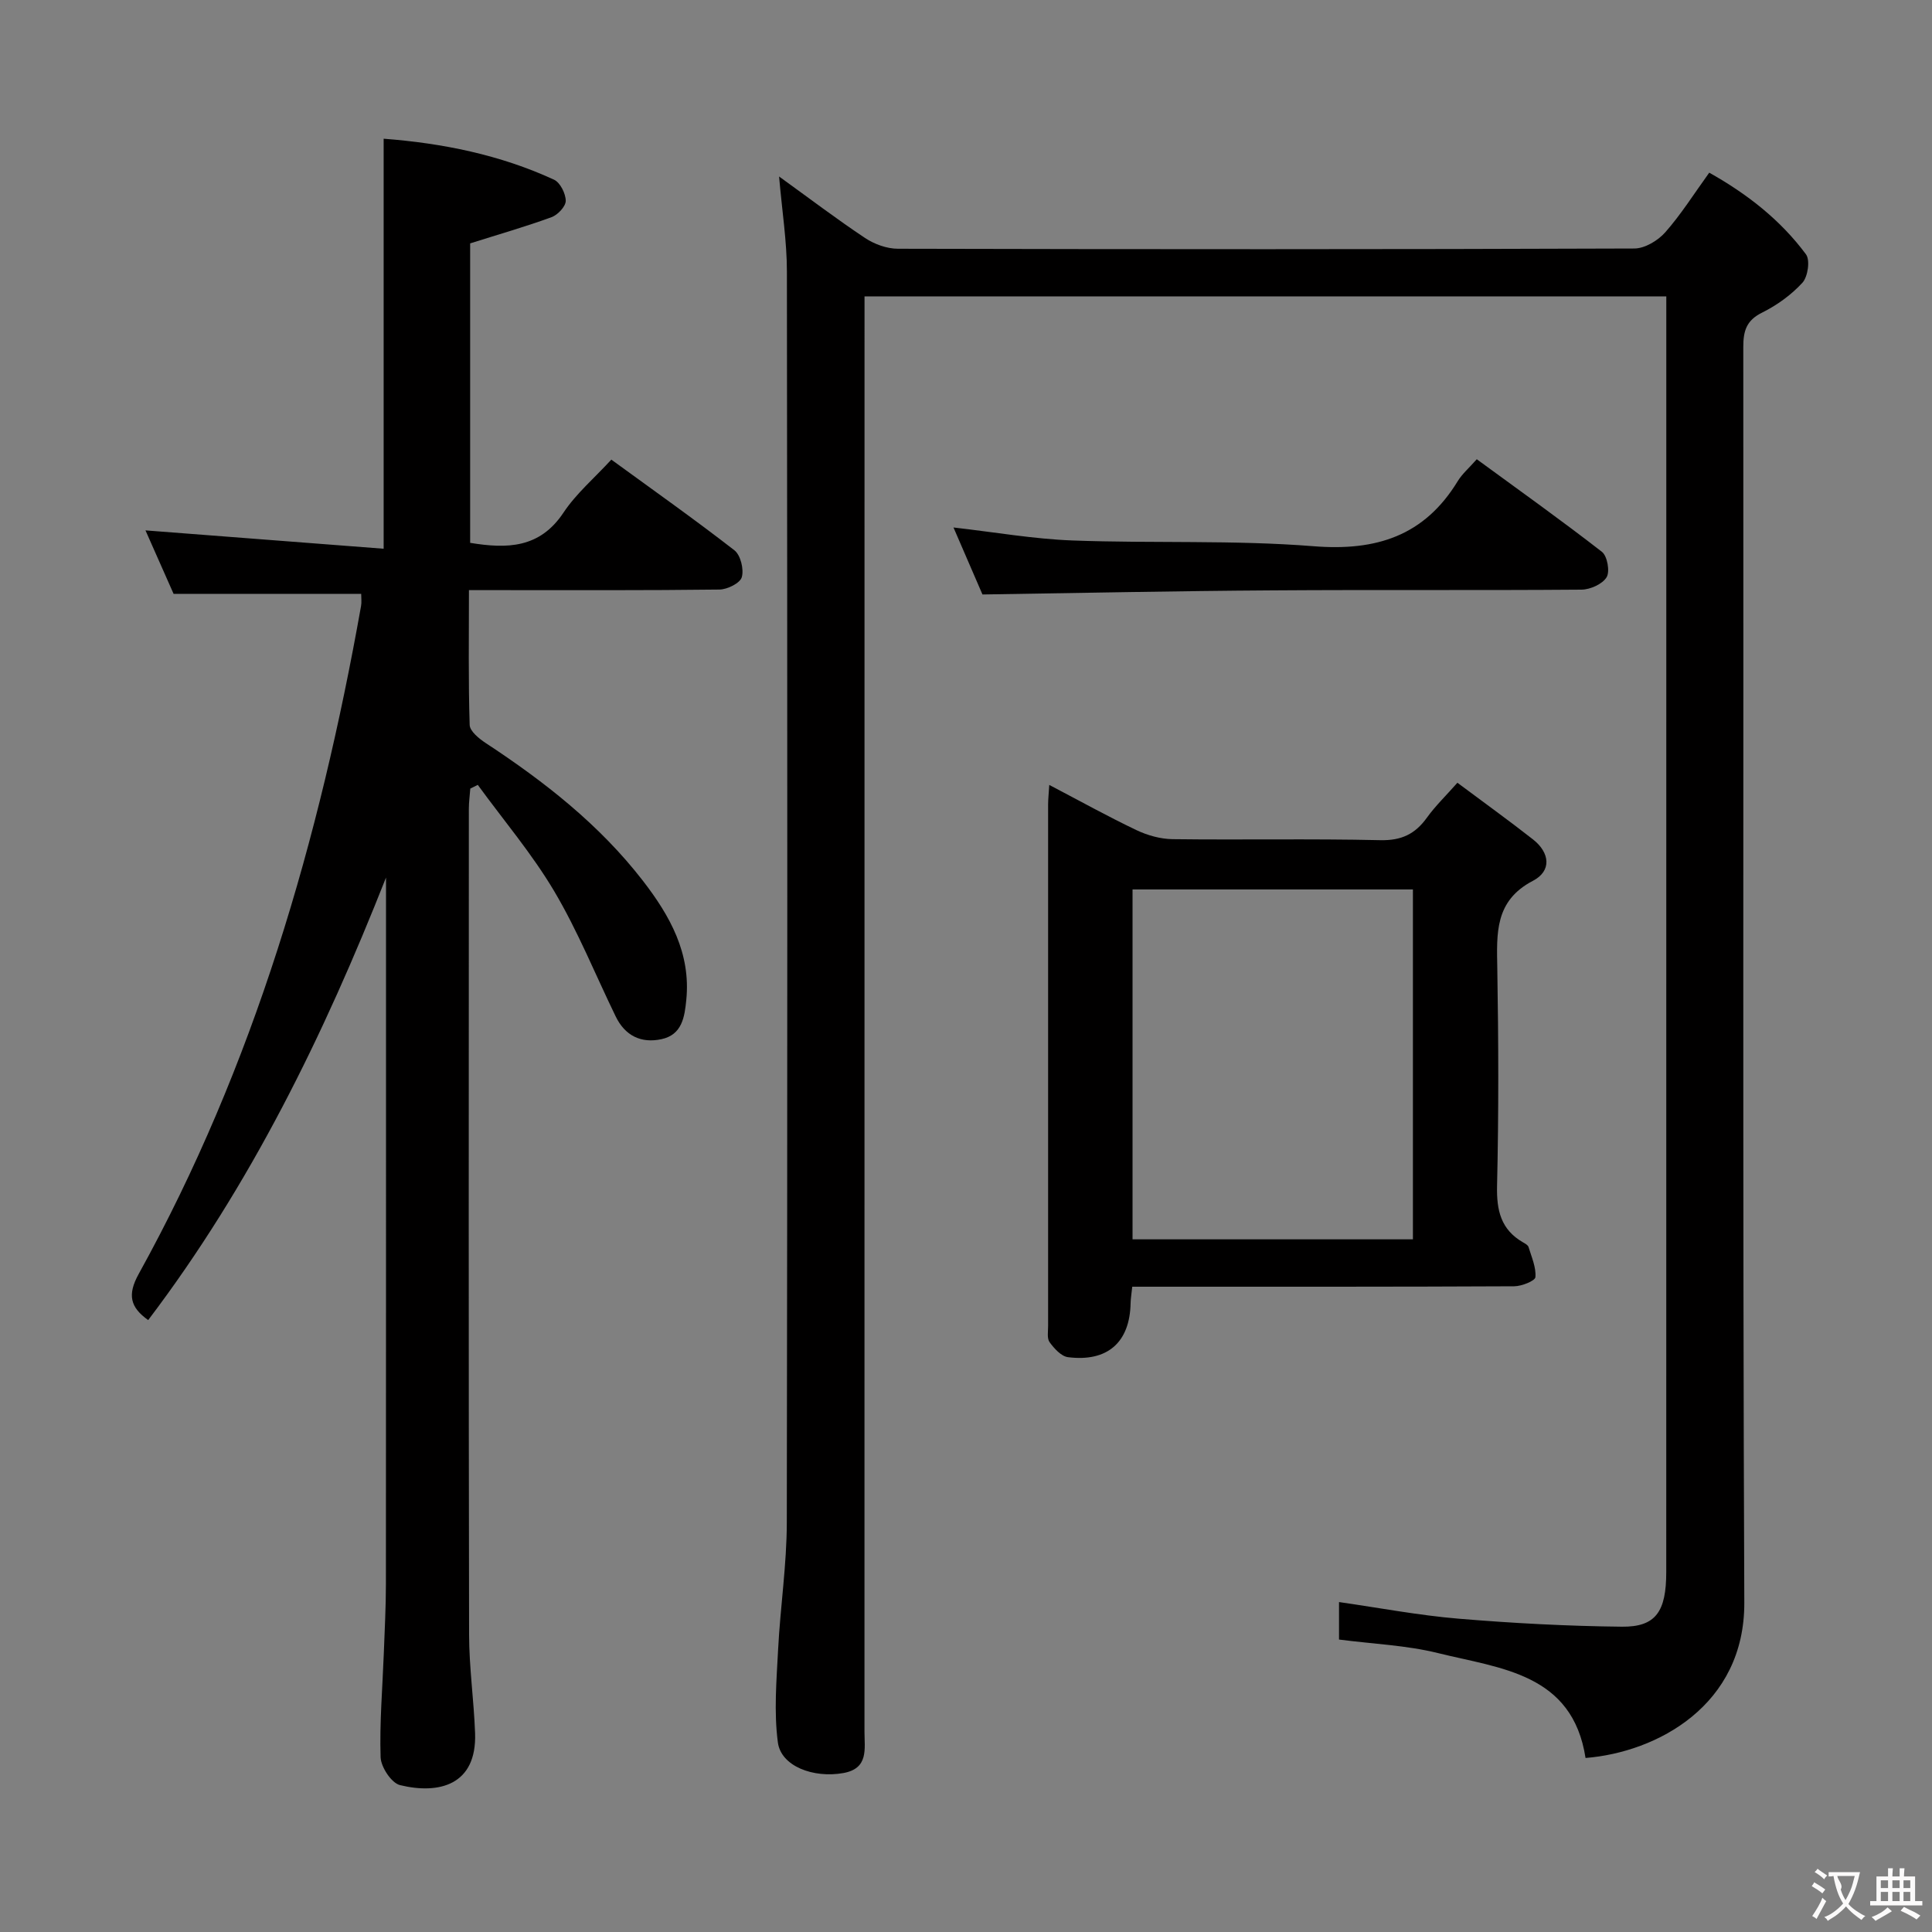 <svg enable-background="new 0 0 400 400" viewBox="0 0 400 400" xmlns="http://www.w3.org/2000/svg"><rect x="0" y="0" width="400" height="400" fill="#808080" stroke="none"/><g fill="#010000"><path d="m161.3 36.54c6.22 4.49 11.89 8.8 17.81 12.74 1.93 1.28 4.51 2.22 6.8 2.22 50.82.12 101.65.14 152.47-.05 2.17-.01 4.89-1.64 6.4-3.36 3.28-3.72 5.95-7.98 9.1-12.34 7.87 4.41 14.75 9.79 20.03 16.91.89 1.2.39 4.64-.74 5.88-2.31 2.52-5.28 4.66-8.36 6.19-3.25 1.61-3.88 3.79-3.88 7.11.08 86.65-.15 173.3.21 259.95.09 21.29-18.07 31-32.87 32.18-2.71-17.54-17.6-18.51-30.56-21.72-6.54-1.62-13.42-1.88-20.48-2.8 0-2.34 0-4.89 0-7.76 8.37 1.2 16.51 2.75 24.72 3.44 11.25.94 22.56 1.54 33.85 1.66 7 .07 9.18-3.1 9.18-11.32.01-72.15.01-144.31.01-216.46 0-14.16 0-28.33 0-42.49 0-1.63 0-3.26 0-5.16-55.37 0-110.29 0-166 0v6.19c0 96.98 0 193.97-.01 290.95 0 3.57.91 7.65-4.38 8.59-6.2 1.11-12.9-1.41-13.55-6.34-.84-6.31-.28-12.84.05-19.25.45-8.78 1.79-17.55 1.8-26.32.14-86.32.12-172.64.02-258.95 0-6.26-1-12.51-1.62-19.69z"/><path d="m74.78 122.95c-12.93 0-25.52 0-38.84 0-1.73-3.9-3.86-8.7-5.82-13.14 16.4 1.26 32.7 2.52 49.31 3.8 0-28.89 0-56.59 0-84.89 12.17.93 24.06 3.31 35.27 8.48 1.28.59 2.42 2.87 2.43 4.37.01 1.16-1.65 2.92-2.93 3.39-5.42 1.98-10.98 3.57-16.86 5.43v62c7.68 1.26 14.41 1.13 19.32-6.25 2.63-3.96 6.4-7.16 9.91-10.98 8.66 6.31 17.21 12.35 25.48 18.77 1.28 1 2 3.93 1.53 5.57-.35 1.23-2.99 2.54-4.62 2.56-15.33.19-30.66.12-45.99.12-1.78 0-3.57 0-5.88 0 0 9.68-.14 18.8.15 27.91.04 1.3 1.95 2.85 3.34 3.76 12.17 8 23.54 16.89 32.53 28.51 5.61 7.26 9.94 15.01 8.98 24.65-.35 3.55-.87 7.22-5.14 8.14-4.23.91-7.54-.72-9.47-4.69-4.21-8.66-7.83-17.66-12.72-25.92-4.59-7.75-10.51-14.72-15.84-22.04-.52.26-1.04.52-1.55.77-.1 1.39-.3 2.78-.3 4.17-.02 57-.06 113.99.05 170.99.01 6.8.99 13.58 1.24 20.39.39 10.79-7.5 12.73-15.54 10.77-1.77-.43-3.95-3.73-4.02-5.78-.23-7.13.39-14.29.66-21.43.18-4.83.44-9.65.44-14.48.03-47.16.02-94.33.02-141.49 0-1.57 0-3.15 0-4.72-12.86 32.58-28.02 63.65-49.24 91.62-3.72-2.64-4.35-5.23-1.97-9.54 23.91-43.22 37.44-89.95 46.04-138.29.15-.79.03-1.64.03-2.53z"/><path d="m217.24 162.51c6.34 3.32 12.1 6.52 18.03 9.35 2.29 1.09 4.98 1.85 7.51 1.88 14.33.18 28.66-.12 42.99.21 4.36.1 7.21-1.26 9.64-4.64 1.73-2.41 3.9-4.5 6.33-7.25 5.35 4 10.59 7.76 15.66 11.74 3.49 2.74 3.9 6.52-.02 8.56-7.97 4.15-7.5 10.92-7.38 18.16.25 14.99.3 30-.05 44.99-.12 5.12.8 9.08 5.4 11.72.43.24 1 .56 1.12.96.62 2.06 1.59 4.2 1.42 6.23-.07.77-2.84 1.88-4.38 1.89-24.33.12-48.66.09-72.99.09-1.96 0-3.93 0-6.1 0-.15 1.47-.32 2.42-.34 3.38-.15 8.11-4.74 12.24-12.96 11.21-1.41-.18-2.86-1.8-3.81-3.1-.58-.79-.3-2.25-.31-3.41-.01-35.99-.01-71.99 0-107.98.01-1.1.13-2.21.24-3.99zm17.24 21.64v72.44h58.05c0-24.36 0-48.38 0-72.44-19.52 0-38.63 0-58.05 0z"/><path d="m203.41 123.08c-1.86-4.29-3.87-8.94-6-13.87 8.62.98 16.62 2.39 24.65 2.69 16.62.62 33.33-.13 49.89 1.19 13.01 1.04 22.94-2.14 29.85-13.46.93-1.53 2.37-2.75 3.95-4.55 8.91 6.52 17.55 12.67 25.91 19.17 1.12.87 1.69 4.08.97 5.26-.86 1.42-3.38 2.55-5.19 2.57-21.32.17-42.64 0-63.96.15-19.79.12-39.57.54-60.07.85z"/></g><path d="m377.9 391.2c-.2.3-.4.5-.6.8-.7-.6-1.4-1-2.2-1.5.2-.3.4-.5.5-.8.6.4 1.4.8 2.3 1.5zm-1.8 6.1c-.2-.2-.5-.4-.9-.6.4-.6.8-1.2 1.2-1.9s.7-1.3.9-1.9c.3.3.5.5.8.7-.7 1.3-1.4 2.6-2 3.7zm2.2-9c-.3.3-.5.5-.6.8-.6-.6-1.3-1.1-2-1.5.3-.3.5-.5.6-.7.6.5 1.3.9 2 1.4zm.3.2v-.9h2 4.5c-.3 1.3-.6 2.5-1 3.6s-.9 2.1-1.4 3c.4.5 1 1 1.6 1.4s1.2.8 1.9 1.1c-.3.2-.5.4-.8.8-.4-.3-1-.7-1.6-1.2s-1.2-1.1-1.6-1.6c-.5.6-1.1 1.1-1.7 1.6s-1.4.9-2.1 1.4c-.1-.3-.3-.5-.7-.8.6-.2 1.2-.5 1.9-1s1.4-1.1 2-1.8c-.5-.8-.9-1.6-1.2-2.5s-.6-2-.8-3.2c-.4.1-.7.1-1 .1zm2.5 2.7c.3 1 .7 1.7 1 2.2.3-.5.6-1.1 1-2s.6-1.9.9-3h-3.2-.4c.1.9 1.3 1.8.7 2.8z" fill="#fbfafa"/><path d="m396.5 388.5v1.5 3.6h1.5v.9c-.4 0-1 0-1.7 0h-7.9c-.5 0-.9 0-1.2 0v-.9h1.3v-3.5c0-.7 0-1.2 0-1.6h2.4c0-.8 0-1.4 0-1.7h1c0 .3-.1.8-.1 1.7h1.5c0-.8 0-1.4 0-1.7h1c0 .3-.1.9-.1 1.7zm-8.2 9.2c-.2-.3-.5-.5-.8-.8.8-.3 1.4-.6 1.9-.9s1-.7 1.4-1.1c.3.3.6.5.9.8-1.6 1-2.8 1.6-3.4 2zm2.6-6.8v-1.6h-1.5v1.6zm0 2.7v-1.9h-1.5v1.9zm2.4-2.7v-1.6h-1.5v1.6zm0 2.7v-1.9h-1.5v1.9zm.2 2 .7-.8c.4.2.9.5 1.6.8s1.3.7 1.8 1c-.3.3-.5.5-.8.8-.4-.3-1.5-1-3.3-1.8zm2-4.7v-1.6h-1.4v1.6zm0 2.7v-1.9h-1.4v1.9z" fill="#fbfafa"/></svg>